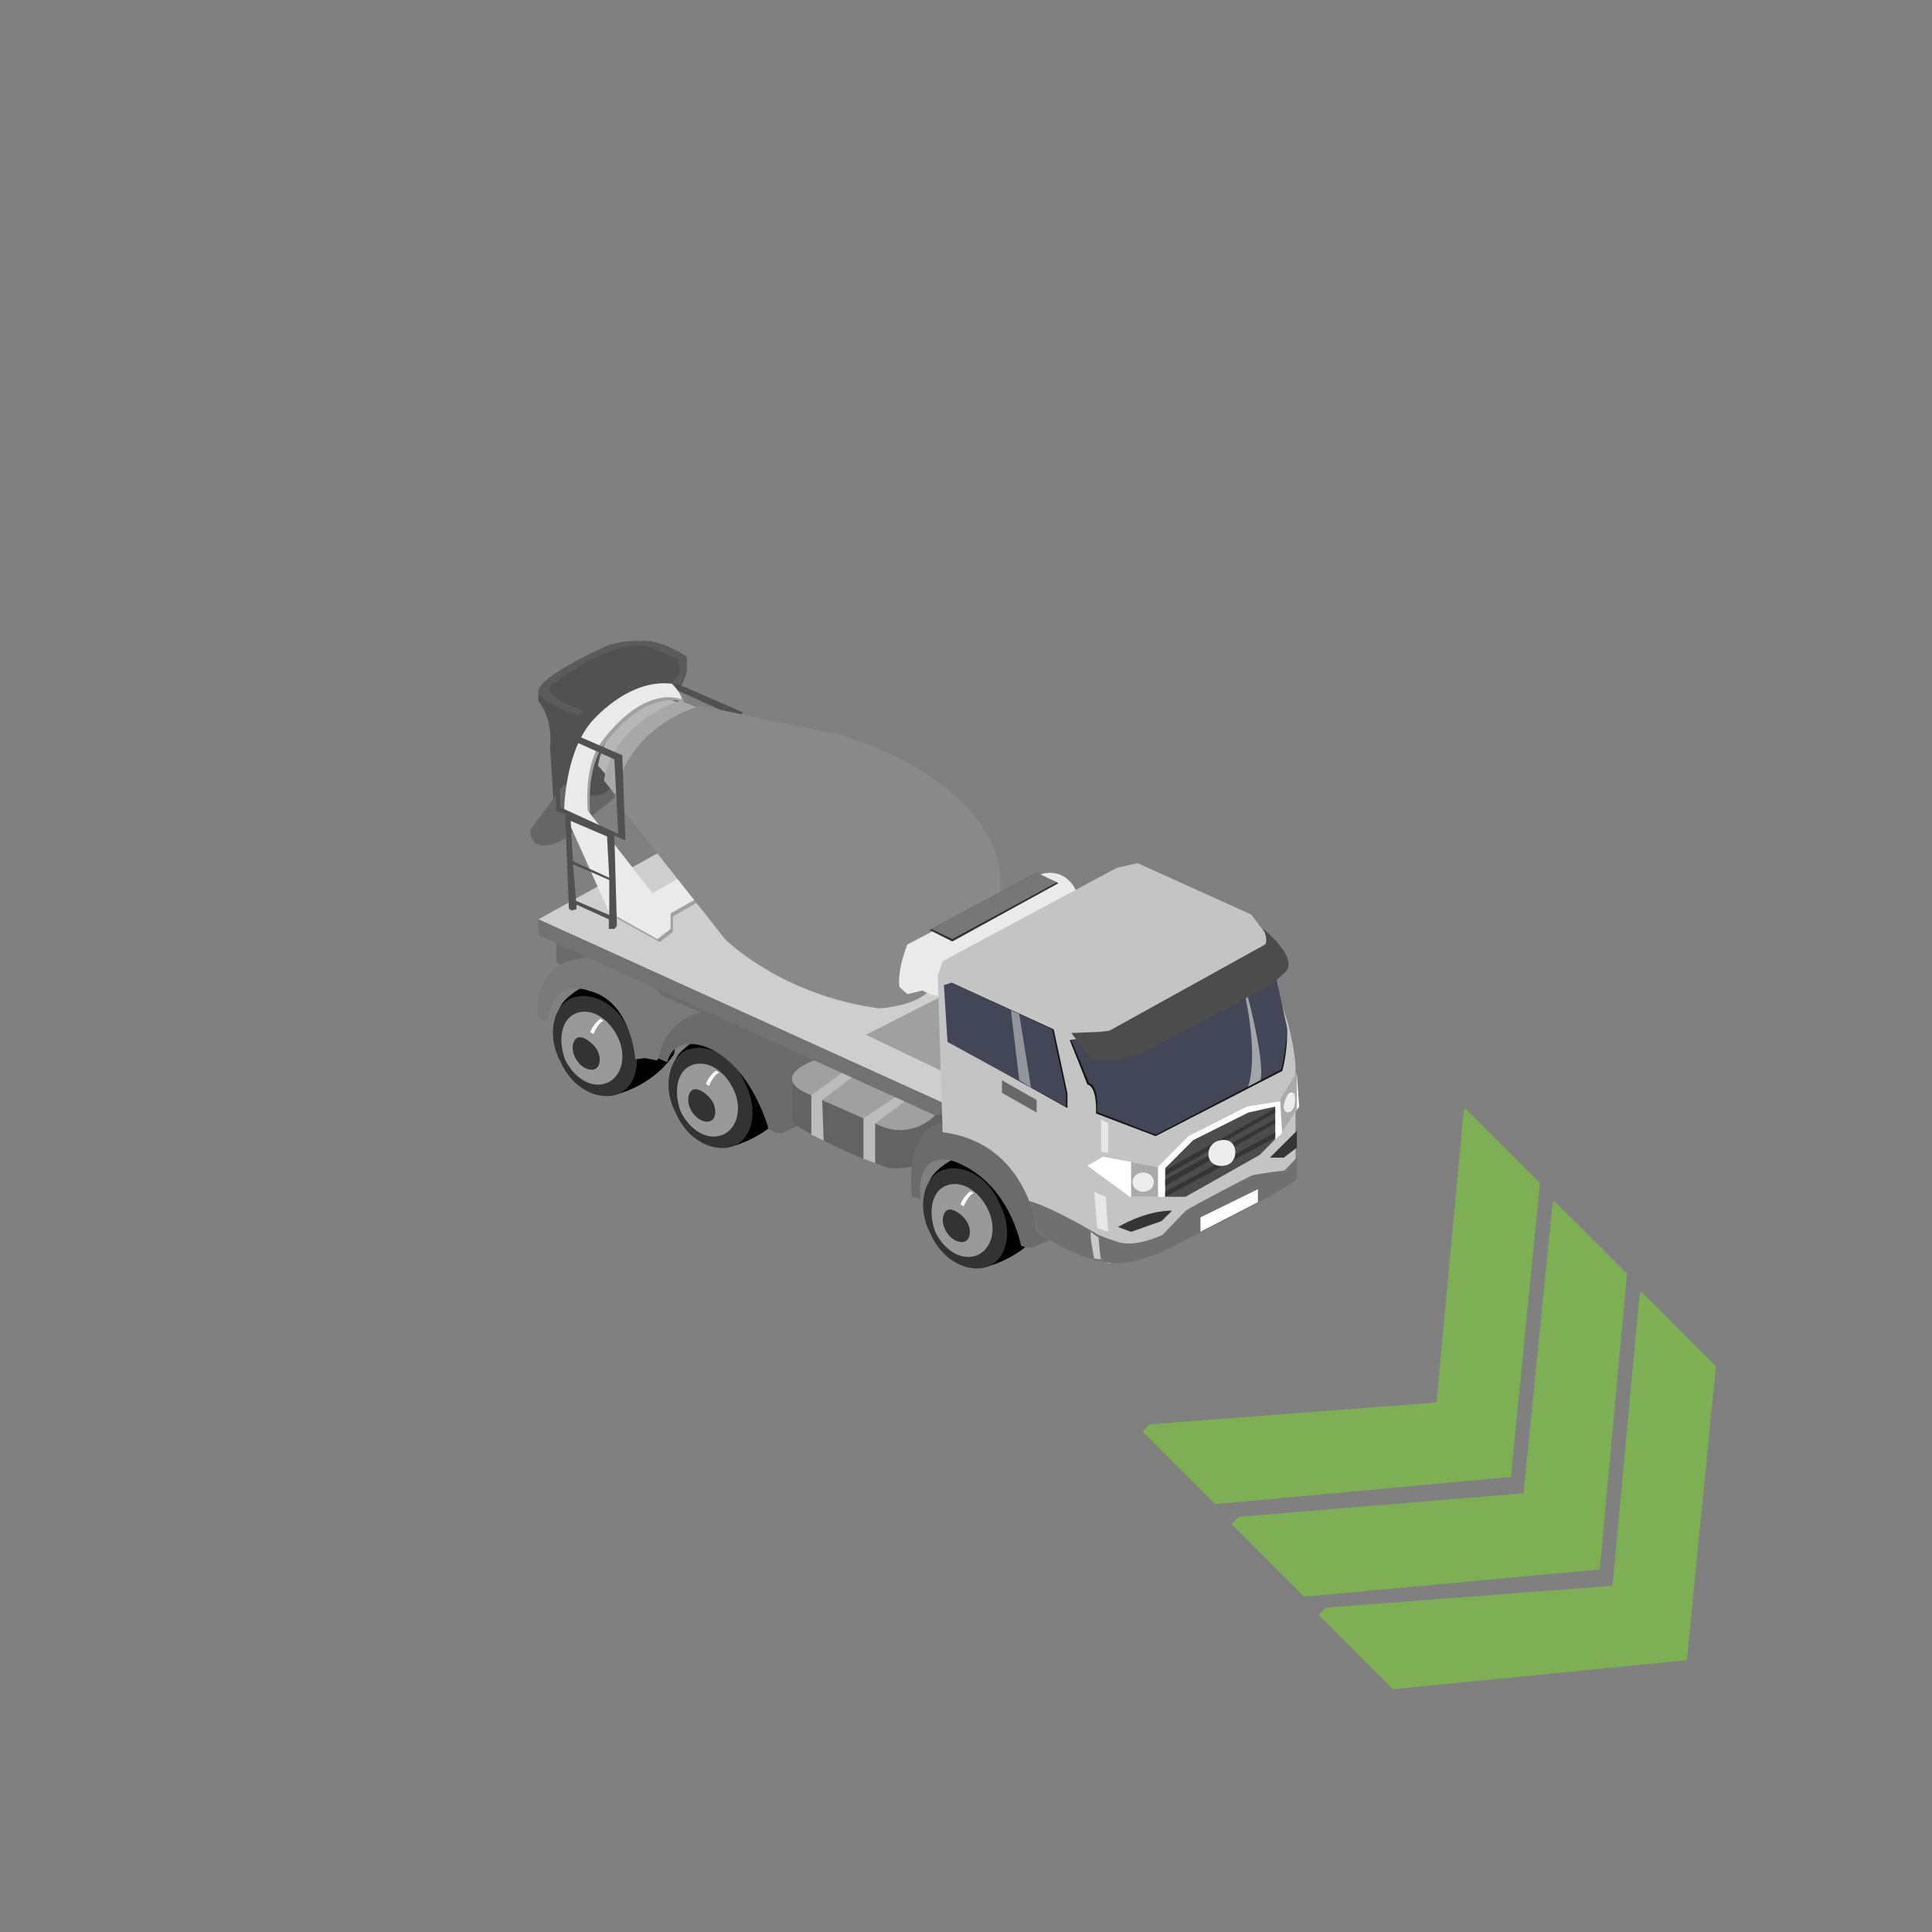<?xml version="1.0" encoding="utf-8"?>
<!-- Generator: Adobe Illustrator 16.0.0, SVG Export Plug-In . SVG Version: 6.00 Build 0)  -->
<!DOCTYPE svg PUBLIC "-//W3C//DTD SVG 1.1//EN" "http://www.w3.org/Graphics/SVG/1.1/DTD/svg11.dtd">
<svg version="1.1" id="Layer_1" xmlns="http://www.w3.org/2000/svg" xmlns:xlink="http://www.w3.org/1999/xlink" x="0px" y="0px"
	 width="200px" height="200px" viewBox="0 0 200 200" enable-background="new 0 0 200 200" xml:space="preserve">
<rect x="0" y="0" width="200" height="200" fill="#808080" stroke="none"/>
<g id="Direction">
	<g transform="rotate({{angle}} 50 50)">
		<polygon id="arrow" opacity="0.7" fill="#80C342" enable-background="new    " points="118.279,148.198 119.029,147.443 
			148.707,145.189 151.523,114.954 151.711,114.768 159.411,122.468 156.407,152.891 125.791,155.71 		">
		

		</polygon>
		<polygon id="arrow2" opacity="0.7" fill="#80C342" enable-background="new    " points="127.48,157.775 128.232,157.025 
			157.718,154.583 160.727,124.534 160.913,124.348 168.424,131.854 165.605,162.473 134.994,165.288 		">
		

		</polygon>
		<polygon id="arrow3" opacity="0.7" fill="#80C342" enable-background="new    " points="136.497,167.167 137.248,166.415 
			166.924,164.161 169.738,133.923 169.927,133.734 177.628,141.436 174.624,171.861 144.198,174.868 		">
		
	
		</polygon>
	</g>
</g>
<g>
	<g id="Tire_2_5_">
		<path d="M96.578,121.637c2.363-2.793,7.196-3.027,7.196-3.027c5.894,2.074,4.318,8.361,4.318,8.361
			c-2.438,3.656-6.633,4.318-6.633,4.318S94.082,125.025,96.578,121.637z"/>
		<path fill="#333333" d="M97.551,121.133c2.009-0.734,4.758,0.631,5.939,3.475c1.438,2.793,0.754,5.779-1.258,6.509
			c-2.006,0.729-4.753-0.632-5.938-3.479C94.918,125.119,95.548,121.867,97.551,121.133z"/>
		<path fill="#999999" d="M96.816,127.521c0.996,2.041,2.849,3.035,4.34,2.418c1.492-0.613,2.103-2.734,1.103-4.77
			c-1.004-2.039-2.855-3.037-4.347-2.42C96.423,123.365,96.072,125.426,96.816,127.521z M98.2,125.227
			c0.516-0.119,1.472,0.521,1.912,1.27c0.441,0.75,0.423,1.889-0.351,2.063c-0.52,0.121-1.417-0.248-1.916-1.27
			C97.346,126.273,97.682,125.346,98.2,125.227z"/>
		<path fill="#FFFFFF" d="M100.802,123.52c-0.516,0.115-1.051,1.363-1.051,1.363l-0.32-0.209c0.34-0.926,1.053-1.369,1.053-1.369
			L100.802,123.52z"/>
	</g>
	<g id="Tire_2_4_">
		<path d="M70.224,109.174c2.359-2.792,7.195-3.029,7.195-3.029c5.894,2.074,4.317,8.363,4.317,8.363
			c-2.438,3.656-6.631,4.316-6.631,4.316S67.725,112.563,70.224,109.174z"/>
		<path fill="#333333" d="M71.195,108.672c2.008-0.734,4.756,0.629,5.938,3.473c1.443,2.789,0.76,5.774-1.254,6.504
			c-2.008,0.732-4.756-0.625-5.939-3.473C68.561,112.656,69.189,109.406,71.195,108.672z"/>
		<path fill="#999999" d="M70.458,115.059c1.001,2.037,2.853,3.037,4.345,2.418c1.493-0.615,2.104-2.734,1.1-4.771
			c-1-2.039-2.855-3.038-4.344-2.42C70.066,110.904,69.715,112.965,70.458,115.059z M71.842,112.766
			c0.518-0.123,1.475,0.517,1.916,1.271c0.438,0.75,0.42,1.887-0.354,2.062c-0.518,0.117-1.414-0.248-1.914-1.271
			C70.988,113.809,71.326,112.885,71.842,112.766z"/>
		<path fill="#FFFFFF" d="M74.445,111.055c-0.517,0.115-1.054,1.363-1.054,1.363l-0.315-0.209c0.336-0.922,1.051-1.369,1.051-1.369
			L74.445,111.055z"/>
	</g>
	<g id="Tire_2_2_">
		<path d="M58.261,103.799c2.358-2.792,7.19-3.029,7.19-3.029c5.898,2.074,4.318,8.363,4.318,8.363
			c-2.441,3.656-6.631,4.316-6.631,4.316S55.762,107.188,58.261,103.799z"/>
		<path fill="#333333" d="M59.232,103.297c2.008-0.734,4.756,0.629,5.938,3.475c1.439,2.789,0.752,5.772-1.256,6.504
			c-2.008,0.73-4.754-0.627-5.938-3.475C56.597,107.277,57.227,104.031,59.232,103.297z"/>
		<path fill="#999999" d="M58.494,109.684c0.996,2.039,2.851,3.037,4.343,2.418c1.498-0.615,2.101-2.733,1.103-4.771
			c-1-2.039-2.855-3.038-4.345-2.42C58.104,105.527,57.748,107.586,58.494,109.684z M59.88,107.389
			c0.517-0.119,1.472,0.52,1.913,1.269c0.439,0.749,0.42,1.892-0.352,2.06c-0.517,0.119-1.414-0.246-1.912-1.268
			C59.025,108.434,59.359,107.508,59.88,107.389z"/>
		<path fill="#FFFFFF" d="M62.482,105.682c-0.521,0.113-1.054,1.365-1.054,1.365l-0.319-0.213c0.34-0.922,1.055-1.369,1.055-1.369
			L62.482,105.682z"/>
	</g>
	<path fill="#515151" d="M55.73,71.456l3.869-3.021l3.809-1.529l2.595-0.279l2.208,0.279l2.377,1.208l0.512,1.347
		c-0.645,3.11-8.585,13.791-8.585,13.791l-5.233-0.567l-0.338-5.33c0.324-3.066-1.221-4.811-1.221-4.811l0.012-0.889"/>
	<path fill="#5B5B5B" d="M69.539,70.777l0.869-1.177l-0.188-1.346l-3.021-1.3c-3.9-1.021-10.26,4.088-10.26,4.088
		c-0.742,1.116,3.623,2.645,3.623,2.645l-0.789,0.327c-4.506-1.486-4.039-2.555-4.039-2.555c0.32-1.578,6.78-4.458,6.78-4.458
		c1.718-0.79,3.808-0.651,3.808-0.651c2.043-0.231,4.783,1.626,4.783,1.626v1.486l-0.742,1.58L69.539,70.777z"/>
	<path fill="#666666" d="M57.291,82.685l1.111-1.499l1.889,0.858c1.902,1.114,3.313-0.858,3.313-0.858l0.536,0.951l-5.944,4.861
		c-3.527,1.656-3.297-1.099-3.297-1.099L57.291,82.685z"/>
	<g>
		<polygon fill="#6B6B6B" points="59.449,96.161 90.965,110.059 89.384,114.549 57.592,99.627 57.592,97.459 		"/>
		<path fill="#515151" d="M69.615,70.961l0.371,8.521l0.916,0.311l0.385,9.789l0.279,0.186l0.51-0.14v-0.465l3.345,1.517v0.991
			h0.575l0.26-0.325l-0.26-9.333l1.143,0.495l-0.324-8.807l-6.826-2.972L69.615,70.961z M71.715,84.983l3.752,1.627v3.622
			l-3.436-1.47L71.715,84.983z M71.474,80.49l3.761,1.615l0.232,4.272l-3.762-1.717L71.474,80.49z M70.127,71.472l5.865,2.646
			l0.404,7.709l-5.99-2.739L70.127,71.472z"/>
		<g>
			<g>
				<polygon fill="#CECECE" points="113.445,104.391 70.47,86.997 55.734,95.169 97.479,114.119 				"/>
				<path fill="#B7B7B7" d="M83.955,92.25c-1.096,0.884-3.232,1.003-3.232,1.003c-6.916-0.924-10.818-4.864-10.818-4.864
					l-7.996-9.131c0.84-5.251,6.275-7.232,6.275-7.232l12.539,4.195c4.867,1.972,8.495,7.718,8.495,7.718v1.159
					C89.021,87.681,83.955,92.25,83.955,92.25z"/>
				<path fill="#A0A0A0" d="M61.087,84.236l6.719,8.524l3.669-2.089l1.903,2.089l-3.716,2.105v1.609l-1.359,1.051l-5.016-2.786
					l-4.645-10.402c0,0,0-5.883,2.754-9.22c0,0,3.748-4.587,8.391-4.03c0,0,0.99,0.914,0.99,1.633c0,0-3.65-1.757-8.295,4.434
					C60.625,79.631,61.09,84.233,61.087,84.236z"/>
				<path fill="#EAEAEA" d="M60.843,83.925l6.719,8.524l3.669-2.089l1.903,2.089l-3.715,2.105v1.609l-1.364,1.052l-5.012-2.786
					l-4.646-10.402c0,0,0-5.883,2.758-9.22c0,0,3.744-4.587,8.388-4.03c0,0,0.991,0.914,0.991,1.633c0,0-3.653-1.757-8.297,4.434
					C60.379,79.321,60.843,83.921,60.843,83.925z"/>
				<path fill="#A8A8A8" d="M88.326,96.99c-1.291,1.047-3.822,1.187-3.822,1.187c-8.194-1.091-12.805-5.754-12.805-5.754
					l-9.184-11.627c0.993-6.213,7.903-8.252,7.903-8.252l14.084,5.482c5.755,2.333,10.047,9.132,10.047,9.132v1.371
					C94.32,91.587,88.324,96.99,88.326,96.99z"/>
				<path fill="#898989" d="M95.795,102.911c-1.608,1.303-4.766,1.479-4.766,1.479c-10.216-1.361-15.974-7.178-15.974-7.178
					L63.6,82.711c1.24-7.752,8.916-9.647,8.916-9.647l14.656,3.037c16.547,5.387,16.385,14.546,16.385,14.546v1.708
					C103.27,96.169,95.795,102.91,95.795,102.911z"/>
				<path fill="#EAEAEA" d="M111.349,92.12l0.001,1.005l-13.635,10.094l-1.486-0.309l-0.743-0.371l-1.55,0.371l-0.837-0.742
					c-0.223-1.919,0.837-4.398,0.837-4.398l13.932-7.306C110.406,89.845,111.349,92.12,111.349,92.12L111.349,92.12z"/>
				<polygon fill="#303030" points="107.311,90.357 96.227,96.277 98.581,97.459 109.576,91.425 				"/>
			</g>
			<polygon fill="#A0A0A0" points="97.934,102.91 89.642,107.119 98.456,111.33 			"/>
		</g>
		<path fill="#7A7A7A" d="M72.541,104.795l-4.082-1.76c-3.02-4.366-7.571-3.901-7.571-3.901c-6.315,0.371-5.153,6.394-5.153,6.394
			l0.971,0.164c0.514-4.654,4.271-3.123,4.271-3.123c4.416,1.068,4.787,7.084,4.787,7.084l1.023-0.119l1.207,0.238L72.541,104.795z"
			/>
		<path fill="#6B6B6B" d="M82.482,110.605c-4.244-7.149-9.94-5.818-9.94-5.818c-3.901,1.053-4.302,4.552-4.302,4.552v0.28
			l0.836,0.341c0.716-2.846,3.934-1.608,3.934-1.608c4.766,1.795,6.529,8.447,6.529,8.447l0.715,0.5h0.742l1.486-0.713
			C83.564,113.213,82.482,110.609,82.482,110.605z"/>
		<polygon fill="#727272" points="98.456,114.549 55.734,95.169 55.734,96.786 97.713,115.881 		"/>
		<path fill="#636363" d="M98.642,115.163l-0.186,3.103c-3.158,3.408-6.562,2.602-6.562,2.602c-5.45-1.795-9.845-4.572-9.845-4.572
			v-4.475c0,0.305,1.24,1.246,1.24,1.246l7.305,3.229c3.985,1.789,6.185-0.838,6.185-0.838L98.642,115.163z"/>
		<path fill="#6B6B6B" d="M97.543,116.313c-4.065,0.278-3.127,7.588-3.127,7.588l0.882,0.213c-0.51-5.061,3.158-3.992,3.158-3.992
			c6.037,1.996,7.232,8.822,7.232,8.822c0.918,0.467,1.623,0,1.623,0l1.778-0.742C107.046,115.385,97.546,116.313,97.543,116.313z"
			/>
		<path fill="#A0A0A0" d="M84.277,109.766c-4.488,1.809-0.988,3.301-0.988,3.301l7.305,3.229c3.712,1.953,6.185-0.838,6.185-0.838
			L84.277,109.766z"/>
		<polygon fill="#BCBCBC" points="92.675,113.59 89.384,115.764 89.384,119.955 90.594,120.416 90.594,116.299 93.641,114.029 		"/>
		<polygon fill="#BCBCBC" points="85.266,118.084 83.99,117.459 83.99,113.381 87.162,111.084 88.182,111.547 85.109,113.875 		"/>
		<path fill="#515151" d="M57.218,75.45l0.372,8.52l0.915,0.313l0.385,9.788l0.281,0.186l0.51-0.14v-0.465l3.345,1.517v0.991h0.573
			l0.263-0.325l-0.263-9.333l1.146,0.495l-0.326-8.807l-6.826-2.972L57.218,75.45z M59.32,89.471l3.752,1.627v3.623l-3.437-1.47
			L59.32,89.471z M59.078,84.979l3.763,1.615l0.231,4.272l-3.762-1.717L59.078,84.979z M57.732,75.962l5.865,2.646L64,86.317
			l-5.99-2.74L57.732,75.962z"/>
	</g>
	<g id="Body">
		<path fill="#C4C4C4" d="M115.599,89.843l-18.021,9.658l-0.496,1.485l0.496,16.223c8.917,1.115,9.78,10.277,9.78,10.277
			c2.229,1.736,7.432,3.283,7.432,3.283l4.218-0.67l15.108-8.062v-1.856l-0.012-9.166c0.124-1.732-0.773-5.076-0.773-5.076
			l-1.455-4.457l1.238-0.99c0.448-1.826-1.734-3.343-1.734-3.343l-1.857-2.477l-11.764-5.324L115.599,89.843z"/>
		<path fill="#FFFFFF" d="M132.631,113.992l-3.531,0.557l-6.066,3.064l-3.158,3.188l-5.695-1.053l-1.609,0.928l4.396,3.224h5.758
			l7.678-4.336c0.682-0.93,2.168-2.105,2.168-2.105l1.92-2.91l-0.236-3.219L132.631,113.992z"/>
		<polygon fill="#4C4C4C" points="129.227,115.17 123.531,118.018 120.621,120.928 120.621,123.9 122.726,123.9 130.404,119.564 
			132.013,117.924 132.013,114.549 		"/>
		<path fill="#161616" d="M110.74,107.675l1.832,4.599c1.054,0.246,0.883,2.994,0.883,2.994l6.176,2.346l13.117-6.756
			c0.611-2.354,0.486-4.328,0.486-4.328l-1.222-5.572C127.432,105.168,110.738,107.676,110.74,107.675z"/>
		<path fill="#424656" d="M110.9,107.675l1.857,4.459c1.054,0.246,0.807,2.972,0.807,2.972l6.066,2.354l12.992-6.748
			c0.611-2.354,0.611-4.335,0.611-4.335l-1.222-5.573C127.432,105.016,110.9,107.676,110.9,107.675z"/>
		<polygon fill="#161616" points="110.505,114.711 98.246,107.861 97.875,101.982 98.52,101.732 109.082,106.563 110.505,113.188 		
			"/>
		<path fill="#4C4C4C" d="M130.962,97.773l-16.097,8.915l-0.93,0.125l-3.033,0.123l2.104,2.725h2.729l2.347-0.557l13.559-7.185
			l1.3-1.176c1.758-1.424-2.164-4.582-2.164-4.582C131.335,97.459,130.961,97.77,130.962,97.773z"/>
		<polygon fill="#424656" points="110.343,114.549 98.084,107.861 97.713,101.982 98.52,101.732 108.921,106.563 110.343,113.188 		
			"/>
		<polyline fill="#686868" points="107.311,113.869 103.72,111.826 103.72,113.127 107.311,115.17 107.311,114.055 		"/>
		<polygon fill="#AAAAAA" points="134.254,114.906 132.728,117.221 132.509,113.805 134.242,111.016 		"/>
		<polygon fill="#AAAAAA" points="117.093,120.287 117.093,123.9 119.879,123.9 119.879,120.803 		"/>
		<ellipse fill="#EDEDED" cx="118.342" cy="122.373" rx="1.102" ry="0.998"/>
		<polygon fill="#353535" points="132.013,115.17 120.621,121.699 120.676,121.096 131.982,114.766 		"/>
		<polygon fill="#353535" points="132.013,116.287 120.621,122.766 120.621,122.117 131.982,115.881 		"/>
		<polygon fill="#353535" points="132.013,117.775 120.621,123.9 120.621,123.371 132.029,117.23 		"/>
		<path fill="#EDEDED" d="M125.142,119.824c-0.202-0.764,0.253-1.541,1.017-1.746c0.765-0.207,1.463,0.02,1.664,0.783
			c0.203,0.758-0.139,1.566-0.902,1.77C126.158,120.832,125.346,120.58,125.142,119.824z"/>
		<path fill="#EDEDED" d="M133,114.031c-0.355,1.01,0.287,1.139,0.287,1.139c1.084-0.186,0.73-1.916,0.73-1.916
			C133.353,112.604,133,114.035,133,114.031z"/>
		<polygon fill="#353535" points="134.254,118.797 132.892,119.842 131.455,119.842 134.251,117.057 		"/>
		<path fill="#353535" d="M121.486,125.322c-2.877-0.065-5.752,1.699-5.752,1.699l1.357,0.498l3.158-1.115l1.083-1.082"/>
		<path fill="#707070" d="M134.254,119.842l-0.002,2.201c-1.021,1.113-11.25,6.172-11.25,6.172c-4.676,2.725-7.27,2.561-7.27,2.561
			c-4.017-0.012-8.38-3.282-8.38-3.282c-0.058-0.901-0.829-3.181-0.829-3.181c2.51,0.711,6.975,3.398,6.975,3.398
			c0.279,0.246,2.477,0.928,2.477,0.928c1.828,0.432,4.366-0.807,4.366-0.807l2.415-2.508c1.053-0.682,6.779-3.625,6.779-3.625
			c0.899-0.246,3.438-0.525,3.438-0.525L134.254,119.842L134.254,119.842z"/>
		<polygon opacity="0.6" fill="#FFFFFF" enable-background="new    " points="113.269,123.371 113.593,127.133 114.708,127.52 
			114.475,123.9 		"/>
		<polygon opacity="0.6" fill="#FFFFFF" enable-background="new    " points="113.988,115.881 113.988,119.225 114.708,119.35 
			114.708,116.268 		"/>
		<polygon fill="#FFFFFF" points="130.218,124.445 124.273,127.508 124.273,126.021 130.218,123.109 		"/>
		<path fill="#C9C9C9" d="M112.945,127.52c-0.187,0.344,0.324,2.756,0.324,2.756c0.201,0.061,0.721,0.094,0.721,0.094
			c-0.117-0.23-0.272-2.293-0.272-2.293C113.531,128.047,112.943,127.52,112.945,127.52z"/>
	</g>
	<polygon fill="#777777" points="107.311,90.357 96.413,96.161 98.581,97.213 109.414,91.332 	"/>
	<path opacity="0.6" fill="#E5E5E5" enable-background="new    " d="M128.955,103.344c1.338,6.666,0.231,9.152,0.231,9.152
		l1.291-0.67c0.493-1.844-1.291-8.607-1.291-8.607L128.955,103.344z"/>
	<polygon opacity="0.5" fill="#E5E5E5" enable-background="new    " points="104.648,104.58 105.514,111.826 106.728,112.578 
		105.514,104.98 	"/>
</g>
</svg>

